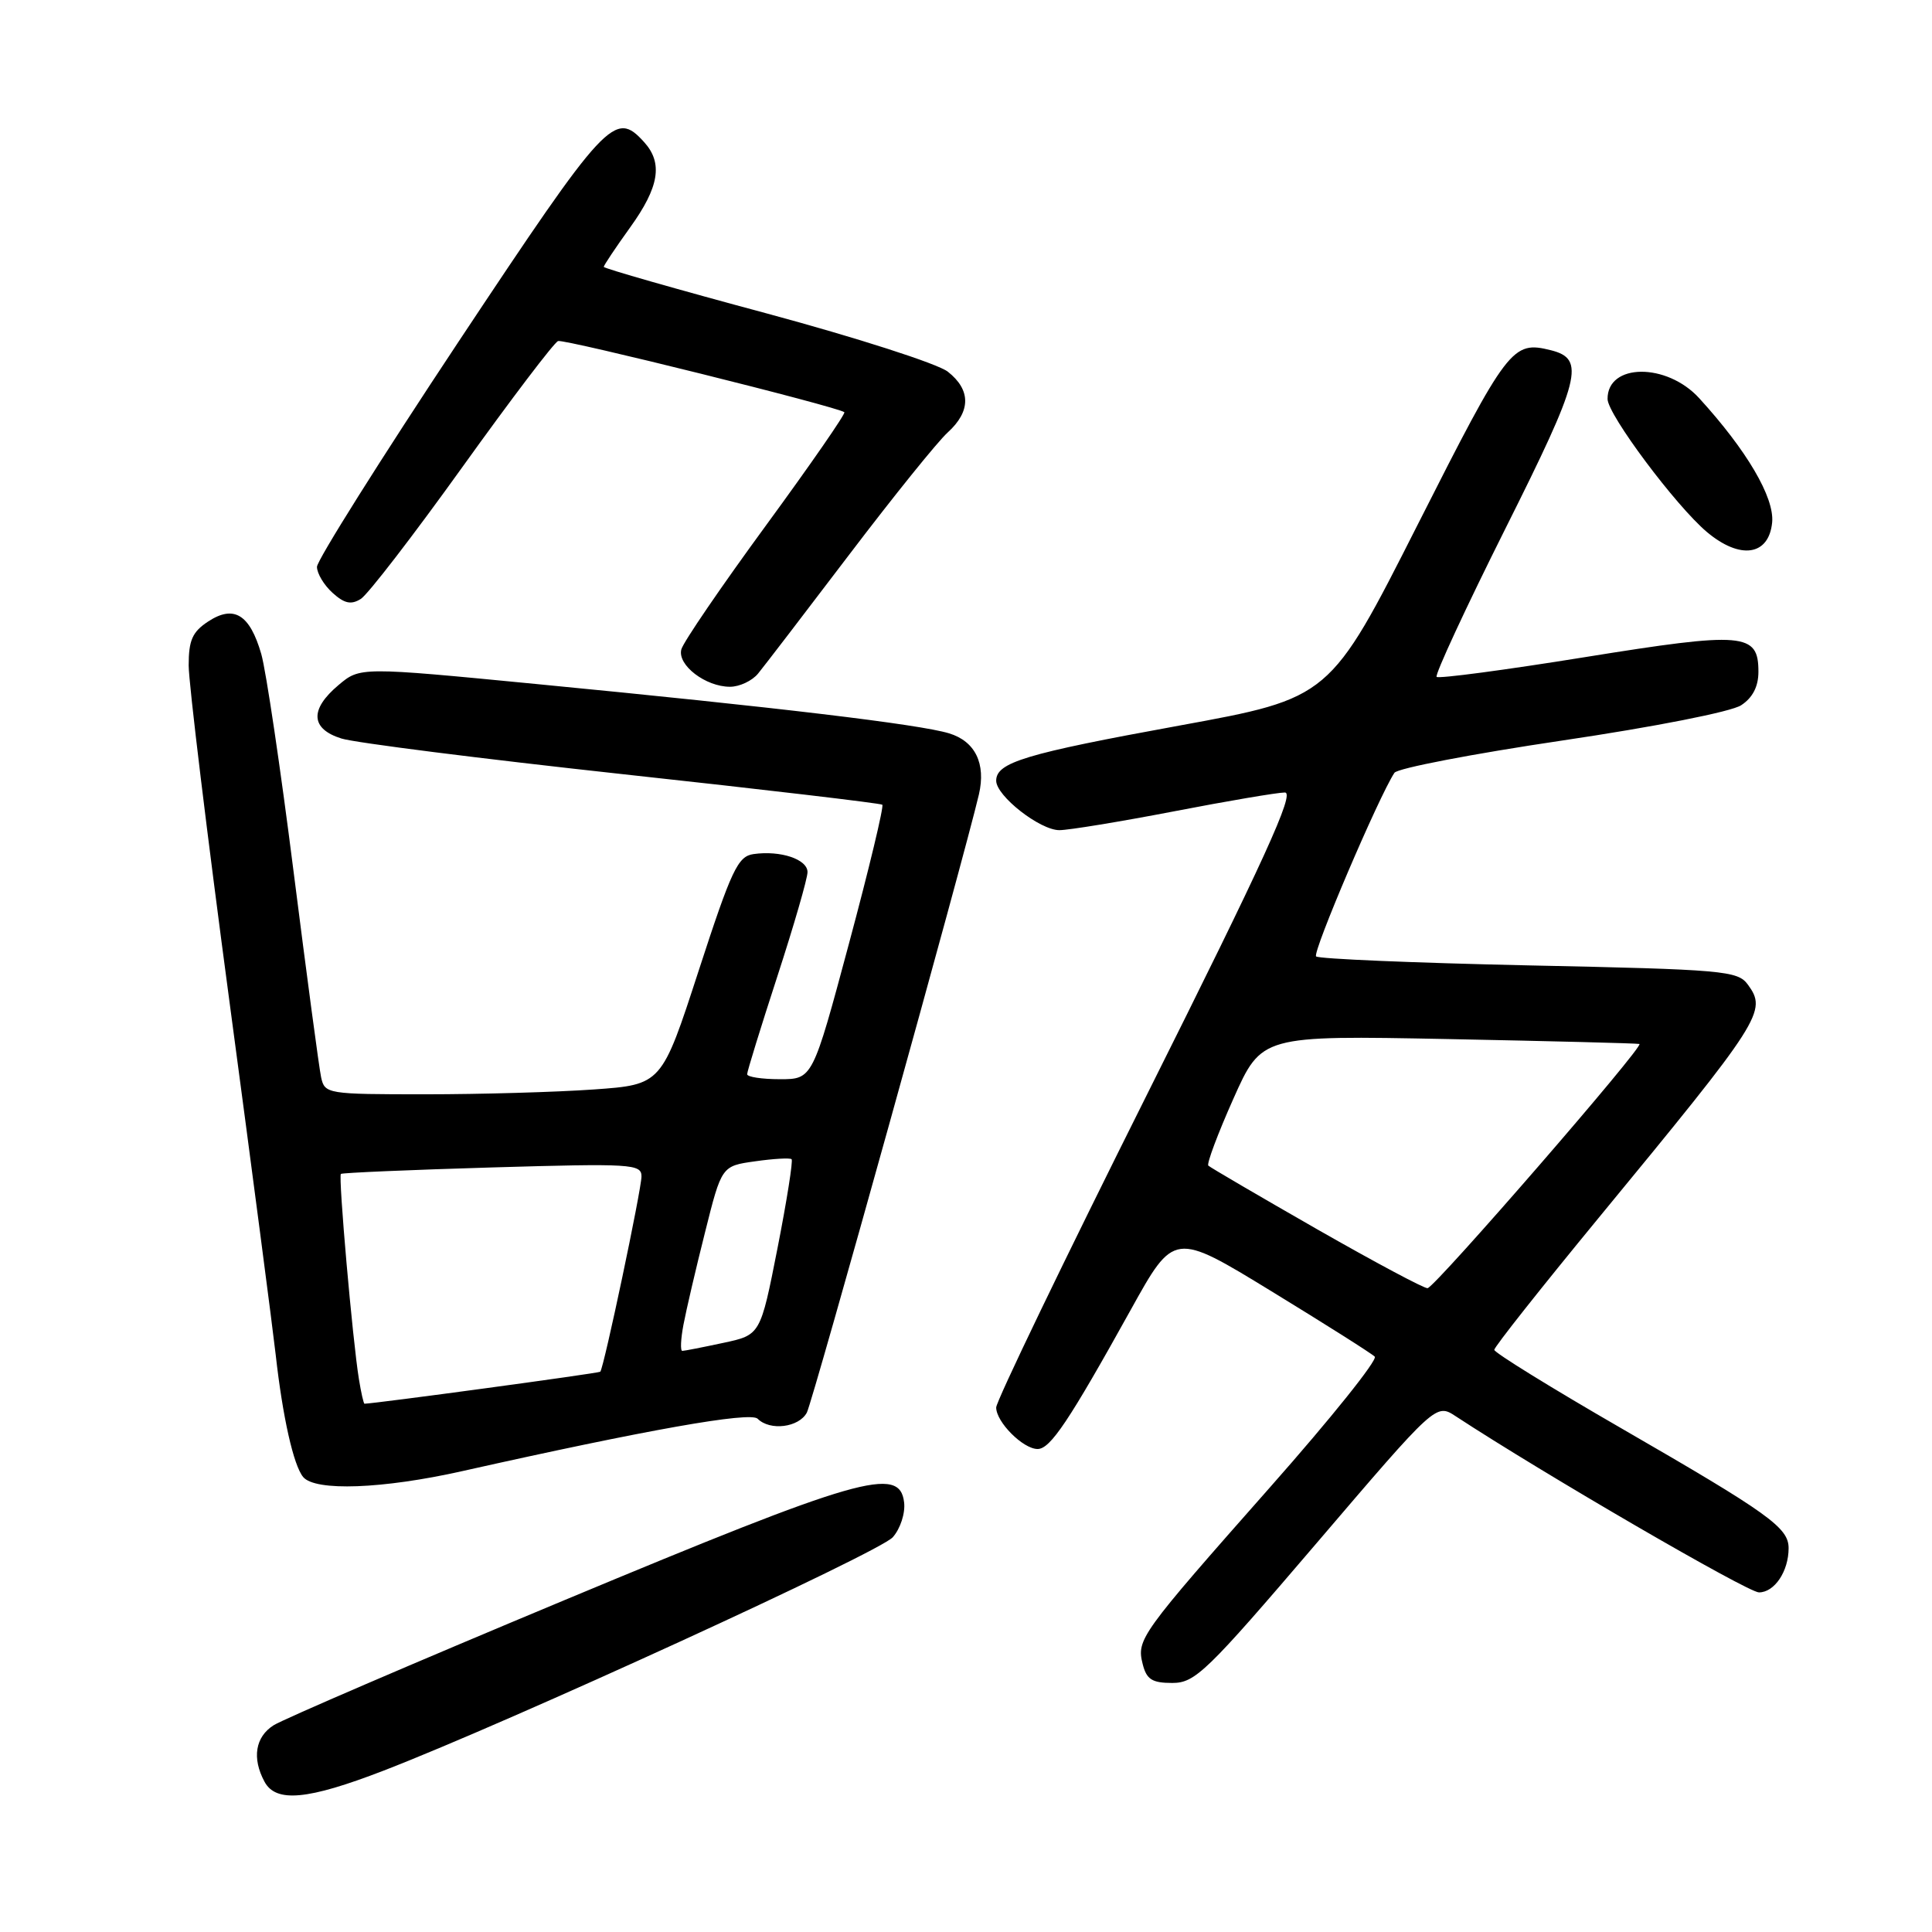 <?xml version="1.0" encoding="UTF-8" standalone="no"?>
<!DOCTYPE svg PUBLIC "-//W3C//DTD SVG 1.1//EN" "http://www.w3.org/Graphics/SVG/1.1/DTD/svg11.dtd" >
<svg xmlns="http://www.w3.org/2000/svg" xmlns:xlink="http://www.w3.org/1999/xlink" version="1.1" viewBox="0 0 256 256">
 <g >
 <path fill="currentColor"
d=" M 50.85 234.61 C 67.53 228.17 116.51 205.72 118.30 203.69 C 119.30 202.56 119.97 200.51 119.80 199.08 C 119.23 194.17 113.93 195.70 74.81 212.02 C 54.84 220.35 37.49 227.82 36.25 228.61 C 33.83 230.15 33.37 232.96 35.04 236.07 C 36.55 238.90 40.75 238.51 50.85 234.61 Z  M 174.45 204.48 C 190.28 185.95 190.28 185.95 192.89 187.66 C 204.53 195.29 231.58 211.00 233.07 211.00 C 235.13 211.00 237.00 208.21 237.00 205.14 C 237.00 202.42 234.41 200.56 214.89 189.29 C 205.60 183.93 198.00 179.23 198.00 178.86 C 198.00 178.48 204.19 170.66 211.75 161.47 C 233.54 135.00 234.18 134.00 231.59 130.45 C 230.25 128.63 228.39 128.46 202.58 127.92 C 187.41 127.59 174.73 127.06 174.39 126.73 C 173.87 126.21 182.71 105.51 184.77 102.40 C 185.17 101.80 195.16 99.88 206.96 98.13 C 219.25 96.31 229.40 94.31 230.71 93.45 C 232.24 92.45 233.00 90.97 233.00 89.01 C 233.00 83.84 231.10 83.68 209.98 87.08 C 199.45 88.78 190.62 89.95 190.36 89.69 C 190.10 89.43 194.20 80.58 199.48 70.03 C 209.46 50.10 210.11 47.57 205.51 46.41 C 200.39 45.13 199.81 45.89 187.86 69.50 C 176.22 92.50 176.22 92.50 156.23 96.15 C 135.82 99.87 132.00 101.03 132.00 103.45 C 132.00 105.46 137.79 110.00 140.37 110.00 C 141.59 110.00 148.42 108.88 155.54 107.51 C 162.67 106.13 169.29 105.01 170.25 105.01 C 171.62 105.00 167.57 113.86 152.00 145.00 C 141.00 166.99 132.00 185.67 132.00 186.50 C 132.00 188.43 135.56 192.00 137.49 192.00 C 139.17 192.00 141.64 188.31 149.84 173.54 C 155.57 163.21 155.57 163.21 168.49 171.11 C 175.59 175.45 181.74 179.34 182.16 179.76 C 182.58 180.18 176.36 187.94 168.34 197.01 C 151.06 216.57 150.59 217.22 151.41 220.49 C 151.92 222.53 152.65 223.00 155.33 223.00 C 158.37 223.00 159.86 221.55 174.45 204.48 Z  M 61.26 194.93 C 85.70 189.45 99.42 187.02 100.39 187.99 C 102.03 189.63 105.85 189.15 106.91 187.18 C 107.69 185.71 127.77 113.58 129.71 105.27 C 130.66 101.18 129.22 98.22 125.75 97.17 C 121.86 95.98 102.95 93.72 71.10 90.64 C 47.71 88.37 47.71 88.37 44.85 90.78 C 41.01 94.01 41.15 96.58 45.25 97.86 C 47.04 98.42 63.80 100.54 82.50 102.58 C 101.20 104.61 116.69 106.44 116.91 106.63 C 117.14 106.83 115.16 115.10 112.50 125.00 C 107.67 143.00 107.67 143.00 103.34 143.00 C 100.95 143.00 99.00 142.70 99.00 142.34 C 99.00 141.97 100.80 136.14 103.00 129.38 C 105.20 122.62 107.00 116.40 107.00 115.56 C 107.00 113.86 103.43 112.66 99.85 113.17 C 97.77 113.46 96.94 115.21 92.58 128.61 C 87.67 143.72 87.67 143.72 78.68 144.36 C 73.74 144.71 63.70 145.00 56.37 145.00 C 43.36 145.00 43.03 144.95 42.55 142.75 C 42.28 141.51 40.65 129.28 38.91 115.57 C 37.18 101.85 35.25 88.85 34.62 86.66 C 33.10 81.41 31.00 80.12 27.60 82.34 C 25.49 83.72 25.00 84.83 25.00 88.18 C 25.00 90.46 27.44 110.58 30.43 132.91 C 33.42 155.23 36.16 176.20 36.53 179.50 C 37.45 187.74 38.89 194.17 40.17 195.71 C 41.77 197.63 50.70 197.30 61.26 194.93 Z  M 100.45 89.25 C 101.24 88.29 106.67 81.20 112.52 73.50 C 118.37 65.80 124.24 58.51 125.58 57.30 C 128.66 54.50 128.66 51.66 125.59 49.25 C 124.26 48.20 113.46 44.73 101.59 41.53 C 89.71 38.34 80.00 35.56 80.00 35.36 C 80.00 35.17 81.57 32.81 83.50 30.13 C 87.35 24.78 87.87 21.61 85.35 18.83 C 81.47 14.55 80.40 15.70 60.75 45.29 C 50.44 60.83 42.00 74.25 42.00 75.11 C 42.00 75.98 42.93 77.53 44.06 78.55 C 45.63 79.97 46.52 80.17 47.81 79.36 C 48.74 78.78 54.79 70.92 61.26 61.90 C 67.73 52.88 73.44 45.36 73.95 45.19 C 74.79 44.90 111.00 53.90 111.88 54.62 C 112.09 54.78 107.41 61.54 101.49 69.63 C 95.57 77.72 90.52 85.11 90.28 86.05 C 89.73 88.12 93.49 91.00 96.73 91.00 C 97.99 91.00 99.67 90.21 100.45 89.25 Z  M 234.82 69.22 C 235.13 65.92 231.46 59.67 225.15 52.76 C 220.84 48.04 212.98 48.11 213.01 52.87 C 213.02 54.93 222.06 67.03 226.17 70.49 C 230.58 74.20 234.39 73.64 234.82 69.22 Z  M 174.52 162.88 C 166.84 158.48 160.35 154.69 160.11 154.45 C 159.87 154.21 161.36 150.23 163.42 145.61 C 167.17 137.20 167.17 137.20 191.83 137.68 C 205.40 137.95 216.83 138.24 217.23 138.33 C 217.98 138.51 190.35 170.35 189.17 170.69 C 188.80 170.79 182.21 167.27 174.52 162.88 Z  M 47.56 182.75 C 46.72 177.63 44.81 155.85 45.17 155.55 C 45.35 155.40 54.39 155.01 65.25 154.69 C 83.69 154.15 85.00 154.23 85.00 155.88 C 85.00 157.61 80.02 181.24 79.54 181.76 C 79.37 181.96 49.61 185.99 48.30 186.00 C 48.18 186.00 47.85 184.54 47.56 182.75 Z  M 90.56 175.54 C 90.92 173.63 92.20 168.12 93.42 163.29 C 95.62 154.50 95.62 154.50 100.06 153.88 C 102.50 153.53 104.67 153.41 104.89 153.60 C 105.10 153.78 104.26 159.10 103.02 165.41 C 100.76 176.89 100.76 176.89 95.83 177.94 C 93.12 178.52 90.68 179.00 90.41 179.00 C 90.13 179.00 90.20 177.44 90.56 175.54 Z "/>
</g>
</svg>